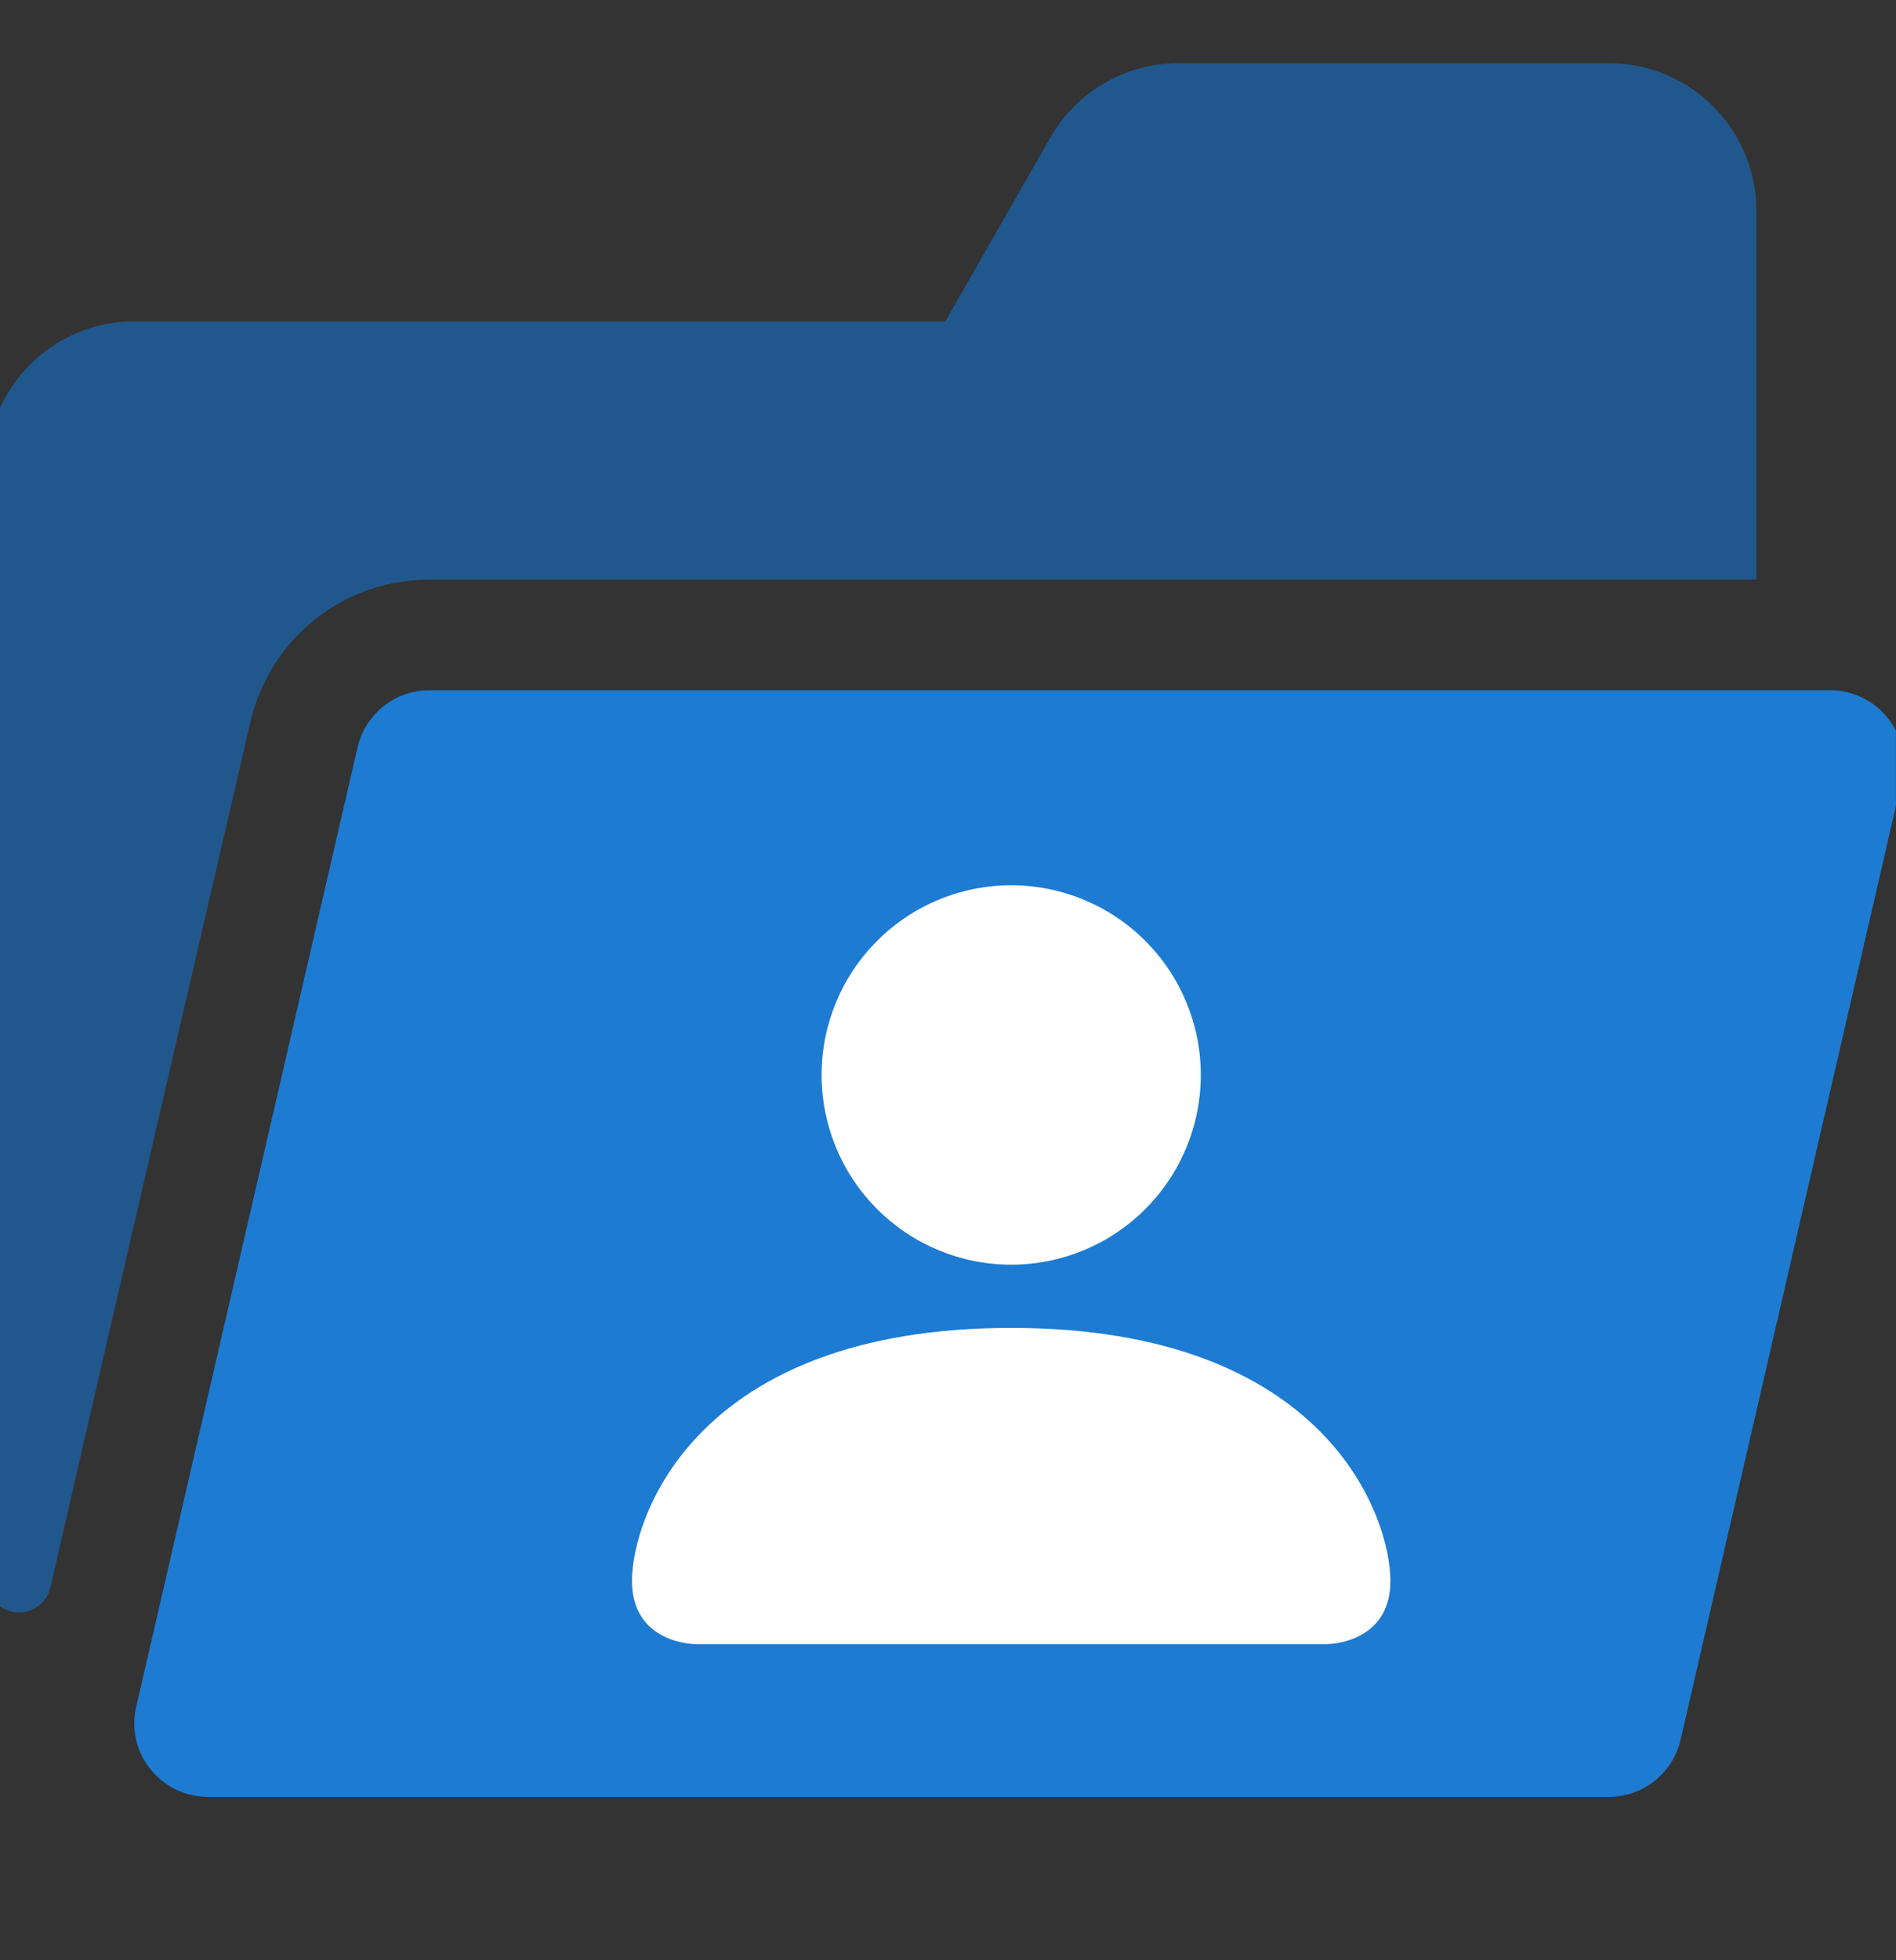 <svg width="30" height="31" viewBox="0 0 30 31" fill="none" xmlns="http://www.w3.org/2000/svg">
<rect x="0" y="0" width="30" height="31" fill="#333333" stroke="none"/>
<g clip-path="url(#clip0_12474_27224)">
<path d="M28.958 10.916H6.791C6.239 10.916 5.778 11.302 5.658 11.817L2.156 26.989C2.137 27.073 2.124 27.16 2.124 27.25C2.124 27.894 2.647 28.416 3.291 28.416H8.91C14.001 28.416 8.91 28.416 14.001 28.416C19.838 28.416 14.001 28.416 19.838 28.416H25.458C26.01 28.416 26.47 28.032 26.591 27.516L30.092 12.344C30.112 12.26 30.124 12.173 30.124 12.083C30.124 11.439 29.602 10.916 28.958 10.916Z" fill="#1E7BD2"/>
<path d="M6.791 9.167H27.791V3.333C27.791 2.045 26.746 1 25.458 1H18.645C17.807 1 17.034 1.449 16.619 2.176L14.958 5.083H2.124C0.836 5.083 -0.209 6.128 -0.209 7.417V24.991C-0.209 25.272 0.019 25.5 0.3 25.5C0.537 25.5 0.742 25.338 0.796 25.107C1.683 21.249 3.97 11.375 3.978 11.348C4.316 10.059 5.458 9.167 6.791 9.167V9.167Z" fill="#1472C9" fill-opacity="0.6"/>
<path fill-rule="evenodd" clip-rule="evenodd" d="M11 26C11 26 10 26 10 25C10 24 11 21 16 21C21 21 22 24 22 25C22 26 21 26 21 26H11ZM16 20C16.796 20 17.559 19.684 18.121 19.121C18.684 18.559 19 17.796 19 17C19 16.204 18.684 15.441 18.121 14.879C17.559 14.316 16.796 14 16 14C15.204 14 14.441 14.316 13.879 14.879C13.316 15.441 13 16.204 13 17C13 17.796 13.316 18.559 13.879 19.121C14.441 19.684 15.204 20 16 20Z" fill="white"/>
</g>
<defs>
<clipPath id="clip0_12474_27224">
<rect width="30" height="30" fill="white" transform="translate(-0.001 0.5)"/>
</clipPath>
</defs>
</svg>
